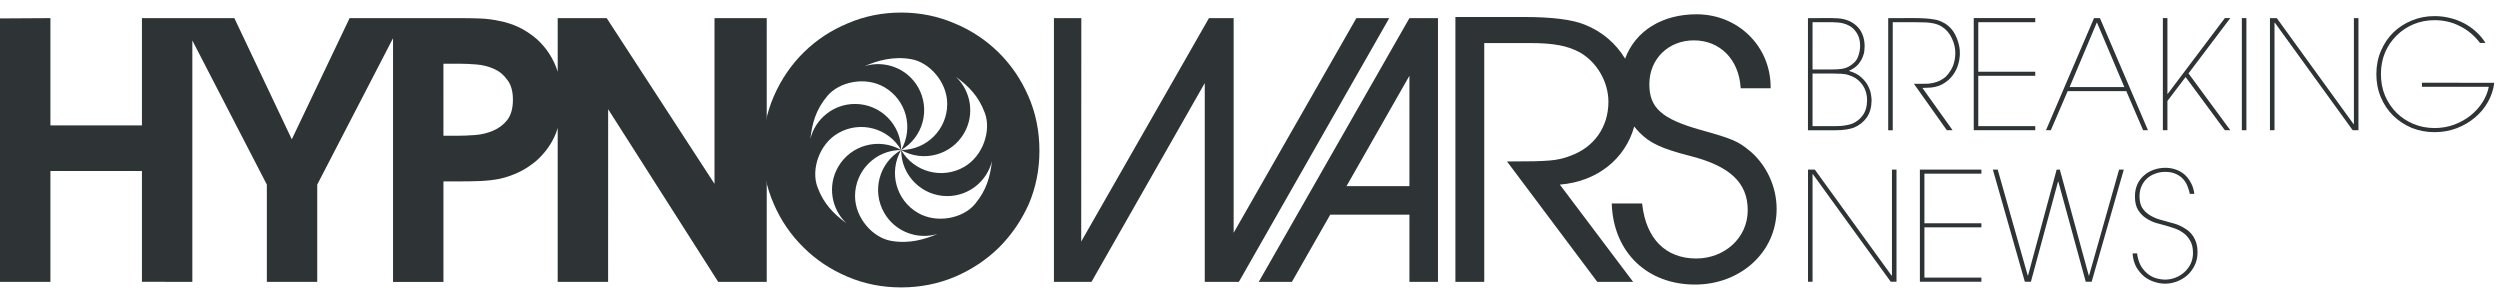 <?xml version="1.0" encoding="UTF-8" standalone="no"?>
<!-- Created with Inkscape (http://www.inkscape.org/) -->

<svg
   xmlns:dc="http://purl.org/dc/elements/1.1/"
   xmlns:cc="http://creativecommons.org/ns#"
   xmlns:rdf="http://www.w3.org/1999/02/22-rdf-syntax-ns#"
   xmlns:svg="http://www.w3.org/2000/svg"
   xmlns="http://www.w3.org/2000/svg"
   xmlns:sodipodi="http://sodipodi.sourceforge.net/DTD/sodipodi-0.dtd"
   xmlns:inkscape="http://www.inkscape.org/namespaces/inkscape"
   width="500"
   height="60"
   viewBox="0 0 132.292 15.875"
   version="1.1"
   id="svg8"
   inkscape:version="0.92.1 r15371"
   sodipodi:docname="hypnowars_breakingnews.svg"
   inkscape:export-filename="C:\Users\jedli\Dropbox\megagames\webassets\nnn_header.png"
   inkscape:export-xdpi="480"
   inkscape:export-ydpi="480">
  <defs
     id="defs2" />
  <sodipodi:namedview
     id="base"
     pagecolor="#ffffff"
     bordercolor="#666666"
     borderopacity="1.0"
     inkscape:pageopacity="0.0"
     inkscape:pageshadow="2"
     inkscape:zoom="2.8284271"
     inkscape:cx="337.13373"
     inkscape:cy="11.50368"
     inkscape:document-units="px"
     inkscape:current-layer="layer1"
     showgrid="false"
     units="px"
     inkscape:window-width="1920"
     inkscape:window-height="1137"
     inkscape:window-x="-8"
     inkscape:window-y="-8"
     inkscape:window-maximized="1">
    <inkscape:grid
       type="xygrid"
       id="grid4497" />
  </sodipodi:namedview>
  <g
     inkscape:label="Layer 1"
     inkscape:groupmode="layer"
     id="layer1"
     transform="translate(0,-281.125)">
    <path
       sodipodi:nodetypes="ccccccccccccccccscccccccccccccccccccccccccccccccscccscccscc"
       inkscape:connector-curvature="0"
       id="path6662-4-1-5-1"
       d="m 2.7303019e-7,282.1 v 13.942 H 2.668 v -5.867 H 7.511 v 5.861 l 2.667,0.006 v -12.775 l 3.942,7.626 v 5.149 h 2.667 v -5.149 l 4.011,-7.744 v 12.894 h 2.668 v -5.319 h 0.845 c 0.378,0 0.737,-0.006 1.077,-0.019 0.353,-0.013 0.699,-0.051 1.039,-0.114 0.34,-0.075 0.673,-0.189 1,-0.34 0.327,-0.151 0.655,-0.364 0.982,-0.641 0.453,-0.415 0.787,-0.887 1.001,-1.415 0.039,-0.097 0.07,-0.199 0.101,-0.3 v 8.147 h 2.668 l 0.002,-9.139 5.825,9.139 h 2.567 v -13.957 h -2.764 v 8.768 l -5.704,-8.768 h -2.593 v 2.834 c -0.212,-0.667 -0.577,-1.242 -1.102,-1.722 -0.327,-0.277 -0.655,-0.491 -0.982,-0.642 -0.327,-0.151 -0.66,-0.257 -1,-0.32 -0.34,-0.075 -0.686,-0.12 -1.039,-0.132 -0.34,-0.013 -0.699,-0.019 -1.077,-0.019 h -5.812 l -3.059,6.413 -3.04,-6.413 H 7.511 v 5.677 H 2.668 v -5.677 z M 23.465,284.497 h 0.845 c 0.264,0 0.56,0.013 0.887,0.038 0.327,0.025 0.636,0.1 0.925,0.226 0.29,0.126 0.529,0.321 0.718,0.585 0.201,0.251 0.302,0.604 0.302,1.057 0,0.453 -0.1,0.811 -0.302,1.075 -0.201,0.252 -0.453,0.44 -0.756,0.566 -0.29,0.126 -0.604,0.201 -0.944,0.226 -0.34,0.025 -0.649,0.038 -0.925,0.038 h -0.75 z"
       style="font-style:normal;font-variant:normal;font-weight:bold;font-stretch:normal;font-size:medium;line-height:0%;font-family:'AvantGarde LT Book';-inkscape-font-specification:'AvantGarde LT Book, Bold';letter-spacing:0px;word-spacing:0px;fill:#2e3436;fill-opacity:1;stroke:none;stroke-width:0.158px;stroke-linecap:butt;stroke-linejoin:miter;stroke-opacity:1" />
    <path
       style="font-style:normal;font-variant:normal;font-weight:bold;font-stretch:normal;font-size:medium;line-height:0%;font-family:'AvantGarde LT Book';-inkscape-font-specification:'AvantGarde LT Book, Bold';letter-spacing:0px;word-spacing:0px;fill:#2e3436;fill-opacity:1;stroke:none;stroke-width:0.158px;stroke-linecap:butt;stroke-linejoin:miter;stroke-opacity:1"
       d="m 47.684,281.79 c 0.996,0 1.935,0.189 2.818,0.567 0.883,0.365 1.658,0.875 2.326,1.53 0.668,0.655 1.198,1.429 1.589,2.323 0.391,0.894 0.586,1.858 0.586,2.89 0,1.007 -0.189,1.952 -0.567,2.833 -0.391,0.869 -0.915,1.631 -1.57,2.286 -0.668,0.655 -1.443,1.171 -2.326,1.549 -0.895,0.378 -1.847,0.566 -2.855,0.566 -1.009,0 -1.954,-0.189 -2.837,-0.566 -0.895,-0.378 -1.671,-0.894 -2.327,-1.549 -0.668,-0.655 -1.191,-1.417 -1.569,-2.286 -0.391,-0.882 -0.587,-1.826 -0.587,-2.833 0,-1.033 0.196,-1.996 0.587,-2.89 0.391,-0.894 0.921,-1.668 1.589,-2.323 0.668,-0.655 1.443,-1.165 2.326,-1.53 0.883,-0.378 1.822,-0.567 2.818,-0.567 z m -1.932,2.835 c 1.062,-0.326 2.246,0.107 2.826,1.109 0.673,1.165 0.274,2.655 -0.892,3.328 1.346,0 2.438,-1.091 2.438,-2.436 0,-1.162 -0.943,-2.203 -1.908,-2.371 -0.964,-0.167 -1.781,0.078 -2.464,0.369 z m 4.831,0.564 c 0.799,0.758 1.009,1.987 0.434,2.982 -0.673,1.165 -2.166,1.564 -3.332,0.892 v 0 h -9.29e-4 c 0.674,-1.165 0.275,-2.656 -0.892,-3.328 -1.007,-0.581 -2.383,-0.282 -3.009,0.464 -0.626,0.747 -0.805,1.458 -0.905,2.285 0.261,-1.066 1.22,-1.858 2.367,-1.858 1.347,0 2.439,1.092 2.44,2.437 -0.674,-1.165 -2.166,-1.565 -3.332,-0.892 -1.012,0.583 -1.438,1.933 -1.098,2.849 0.34,0.915 0.865,1.421 1.532,1.918 -0.799,-0.758 -1.009,-1.988 -0.434,-2.983 0.673,-1.165 2.165,-1.563 3.331,-0.892 -1.346,0 -2.438,1.091 -2.438,2.436 0,1.161 0.94,2.201 1.903,2.37 0.963,0.169 1.78,-0.075 2.464,-0.366 -1.061,0.323 -2.243,-0.111 -2.821,-1.111 -0.673,-1.165 -0.273,-2.655 0.893,-3.328 -0.673,1.165 -0.274,2.655 0.893,3.328 1.007,0.58 2.381,0.284 3.008,-0.462 0.626,-0.746 0.807,-1.459 0.907,-2.286 -0.261,1.065 -1.22,1.857 -2.367,1.857 -1.347,0 -2.438,-1.091 -2.439,-2.436 0.674,1.164 2.164,1.564 3.331,0.892 1.012,-0.583 1.439,-1.933 1.099,-2.849 -0.34,-0.915 -0.865,-1.421 -1.532,-1.918 z m -2.9,3.874 h -9.28e-4 0.002 v 0 z"
       id="path6670-2-7-3-3"
       inkscape:connector-curvature="0"
       sodipodi:nodetypes="scccscccscccscccscccszccccccczcscczcccszcccczcscczcccccc" />
    <path
       inkscape:connector-curvature="0"
       id="path6169-5-7-1-5-0-3-64"
       style="fill:#2e3436;fill-opacity:1;fill-rule:nonzero;stroke:none;stroke-width:0.579"
       d="m 92.604,289.12 c -0.628,-0.524 -0.923,-0.649 -2.622,-1.123 -2.047,-0.577 -2.704,-1.165 -2.704,-2.413 0,-1.365 1.034,-2.323 2.352,-2.323 1.379,0 2.374,0.994 2.477,2.477 l 0.005,0.057 h 1.585 v -0.057 c 0,-2.164 -1.722,-3.857 -3.921,-3.857 -1.809,0 -3.233,0.866 -3.78,2.349 -0.484,-0.802 -1.217,-1.44 -2.144,-1.804 -0.657,-0.267 -1.738,-0.402 -3.21,-0.402 H 77.015 v 14.018 h 1.527 v -12.639 h 2.394 c 1.279,0 2.035,0.142 2.697,0.513 0.883,0.517 1.479,1.554 1.479,2.592 0,1.347 -0.762,2.42 -2.037,2.872 -0.664,0.25 -1.114,0.289 -3.208,0.289 h -0.121 l 4.762,6.351 0.018,0.021 h 1.894 l -3.878,-5.147 c 1.979,-0.16 3.464,-1.362 3.936,-3.076 0.088,0.111 0.177,0.221 0.279,0.321 0.566,0.567 1.16,0.845 2.649,1.23 2.13,0.534 3.078,1.422 3.078,2.876 0,1.49 -1.248,2.559 -2.728,2.559 -1.608,0 -2.648,-1.041 -2.854,-2.858 l -0.007,-0.054 h -1.607 l 0.002,0.064 c 0.105,2.527 1.876,4.227 4.404,4.227 2.383,0 4.319,-1.693 4.319,-4.003 0,-1.165 -0.526,-2.313 -1.407,-3.062" />
    <path
       inkscape:connector-curvature="0"
       id="path6173-8-0-6-5-5-3-9"
       style="fill:#2e3436;fill-opacity:1;fill-rule:nonzero;stroke:none;stroke-width:0.579"
       d="m 74.582,282.084 -7.974,13.958 h 1.754 l 2.03,-3.557 h 4.19 v 3.557 h 1.511 v -13.958 z m -3.328,8.889 3.328,-5.838 v 5.838 z" />
    <path
       inkscape:connector-curvature="0"
       id="path6177-0-5-2-7-4-7-8"
       style="fill:#2e3436;fill-opacity:1;fill-rule:nonzero;stroke:none;stroke-width:0.579"
       d="M 72.087,282.084 H 71.774 l -6.493,11.359 V 282.084 H 63.994 l -0.006,0.011 -0.014,-0.011 -6.76,11.822 0.006,-11.822 h -1.449 v 13.958 h 0.228 1.594 0.164 l 5.995,-10.521 v 10.521 h 0.049 1.742 0.013 l 7.958,-13.958 z" />
    <g
       aria-label="BREAKING
NEWS"
       style="font-style:normal;font-variant:normal;font-weight:normal;font-stretch:normal;font-size:8.018px;line-height:1;font-family:'AvantGarde LT ExtraLight';-inkscape-font-specification:'AvantGarde LT ExtraLight, ';letter-spacing:0px;word-spacing:0px;fill:#2e3436;fill-opacity:1;stroke:none;stroke-width:0.2"
       id="text5835">
      <path
         d="m 95.914,287.799 h 1.251 q 0.233,0 0.449,-0.032 0.216,-0.032 0.401,-0.096 0.337,-0.144 0.553,-0.441 0.225,-0.297 0.233,-0.794 0,-0.449 -0.216,-0.778 -0.216,-0.337 -0.585,-0.497 -0.12,-0.048 -0.225,-0.08 -0.104,-0.032 -0.225,-0.04 -0.112,-0.016 -0.249,-0.016 -0.136,-0.008 -0.313,-0.008 h -1.074 z m 0,-2.999 h 1.074 q 0.265,0 0.473,-0.032 0.208,-0.032 0.369,-0.12 0.369,-0.208 0.481,-0.497 0.12,-0.297 0.12,-0.609 0,-0.409 -0.184,-0.682 -0.184,-0.281 -0.417,-0.385 -0.128,-0.072 -0.321,-0.12 -0.192,-0.048 -0.577,-0.056 h -1.018 z m 1.018,-2.718 q 0.385,0 0.625,0.056 0.241,0.056 0.417,0.16 0.2,0.112 0.337,0.265 0.136,0.144 0.216,0.321 0.08,0.168 0.112,0.345 0.032,0.176 0.032,0.345 0,0.064 -0.016,0.225 -0.008,0.152 -0.088,0.345 -0.072,0.192 -0.241,0.393 -0.168,0.192 -0.473,0.329 v 0.016 q 0.409,0.12 0.641,0.337 0.241,0.216 0.361,0.457 0.12,0.233 0.152,0.449 0.032,0.208 0.032,0.313 -0.008,0.553 -0.257,0.906 -0.249,0.353 -0.682,0.537 -0.393,0.136 -0.946,0.136 h -1.483 v -5.933 z"
         style="font-style:normal;font-variant:normal;font-weight:normal;font-stretch:normal;line-height:1;font-family:'AvantGarde LT ExtraLight';-inkscape-font-specification:'AvantGarde LT ExtraLight, ';fill:#2e3436;fill-opacity:1;stroke-width:0.2"
         id="path5844" />
      <path
         d="m 101.271,282.082 q 0.345,0 0.593,0.016 0.249,0.016 0.433,0.048 0.184,0.024 0.313,0.072 0.128,0.048 0.241,0.112 0.176,0.088 0.337,0.249 0.16,0.16 0.273,0.377 0.112,0.208 0.176,0.457 0.072,0.241 0.072,0.497 0.008,0.281 -0.08,0.601 -0.088,0.321 -0.297,0.601 -0.208,0.281 -0.553,0.473 -0.337,0.184 -0.818,0.184 l -0.233,0.008 1.596,2.237 h -0.305 l -1.74,-2.453 h 0.369 q 0.208,0 0.385,-0.008 0.176,-0.016 0.329,-0.056 0.16,-0.04 0.305,-0.112 0.152,-0.08 0.297,-0.2 0.281,-0.297 0.393,-0.601 0.112,-0.313 0.112,-0.665 0,-0.385 -0.184,-0.77 -0.176,-0.385 -0.521,-0.609 -0.136,-0.088 -0.289,-0.136 -0.152,-0.048 -0.337,-0.072 -0.176,-0.024 -0.393,-0.024 -0.208,-0.008 -0.473,-0.008 h -1.114 v 5.717 h -0.241 v -5.933 z"
         style="font-style:normal;font-variant:normal;font-weight:normal;font-stretch:normal;line-height:1;font-family:'AvantGarde LT ExtraLight';-inkscape-font-specification:'AvantGarde LT ExtraLight, ';fill:#2e3436;fill-opacity:1;stroke-width:0.2"
         id="path5846" />
      <path
         d="m 107.699,282.082 v 0.216 h -3.015 v 2.622 h 3.015 v 0.216 h -3.015 v 2.662 h 3.015 v 0.216 h -3.255 v -5.933 z"
         style="font-style:normal;font-variant:normal;font-weight:normal;font-stretch:normal;line-height:1;font-family:'AvantGarde LT ExtraLight';-inkscape-font-specification:'AvantGarde LT ExtraLight, ';fill:#2e3436;fill-opacity:1;stroke-width:0.2"
         id="path5848" />
      <path
         d="m 109.518,285.731 h 2.894 l -1.451,-3.424 z m -0.994,2.285 H 108.267 l 2.542,-5.933 h 0.313 l 2.542,5.933 h -0.257 l -0.89,-2.069 h -3.103 z"
         style="font-style:normal;font-variant:normal;font-weight:normal;font-stretch:normal;line-height:1;font-family:'AvantGarde LT ExtraLight';-inkscape-font-specification:'AvantGarde LT ExtraLight, ';fill:#2e3436;fill-opacity:1;stroke-width:0.2"
         id="path5850" />
      <path
         d="m 114.693,286.091 h 0.016 l 3.023,-4.009 h 0.289 l -2.213,2.927 2.213,3.007 h -0.289 l -2.077,-2.814 -0.962,1.267 v 1.547 h -0.241 v -5.933 h 0.241 z"
         style="font-style:normal;font-variant:normal;font-weight:normal;font-stretch:normal;line-height:1;font-family:'AvantGarde LT ExtraLight';-inkscape-font-specification:'AvantGarde LT ExtraLight, ';fill:#2e3436;fill-opacity:1;stroke-width:0.2"
         id="path5852" />
      <path
         d="m 118.872,288.016 h -0.241 v -5.933 h 0.241 z"
         style="font-style:normal;font-variant:normal;font-weight:normal;font-stretch:normal;line-height:1;font-family:'AvantGarde LT ExtraLight';-inkscape-font-specification:'AvantGarde LT ExtraLight, ';fill:#2e3436;fill-opacity:1;stroke-width:0.2"
         id="path5854" />
      <path
         d="m 124.545,287.695 h 0.016 v -5.612 h 0.241 v 5.933 h -0.305 l -4.121,-5.693 h -0.016 v 5.693 h -0.241 v -5.933 h 0.361 z"
         style="font-style:normal;font-variant:normal;font-weight:normal;font-stretch:normal;line-height:1;font-family:'AvantGarde LT ExtraLight';-inkscape-font-specification:'AvantGarde LT ExtraLight, ';fill:#2e3436;fill-opacity:1;stroke-width:0.2"
         id="path5856" />
      <path
         d="m 131.988,285.506 q -0.064,0.537 -0.337,1.018 -0.265,0.473 -0.69,0.826 -0.417,0.353 -0.962,0.561 -0.545,0.208 -1.171,0.208 -0.641,0 -1.203,-0.225 -0.553,-0.233 -0.978,-0.641 -0.417,-0.409 -0.657,-0.97 -0.241,-0.569 -0.241,-1.235 0,-0.665 0.241,-1.227 0.241,-0.569 0.657,-0.978 0.425,-0.409 0.978,-0.633 0.561,-0.233 1.203,-0.233 0.409,0 0.802,0.096 0.401,0.096 0.754,0.281 0.353,0.184 0.641,0.449 0.297,0.265 0.497,0.593 h -0.289 q -0.449,-0.585 -1.066,-0.89 -0.609,-0.313 -1.339,-0.313 -0.593,0 -1.114,0.216 -0.513,0.216 -0.898,0.601 -0.385,0.377 -0.609,0.898 -0.216,0.521 -0.216,1.139 0,0.617 0.216,1.139 0.225,0.521 0.609,0.906 0.385,0.377 0.898,0.593 0.521,0.216 1.114,0.216 0.561,0 1.05,-0.184 0.489,-0.184 0.866,-0.489 0.377,-0.305 0.625,-0.698 0.249,-0.393 0.329,-0.81 h -3.536 v -0.216 z"
         style="font-style:normal;font-variant:normal;font-weight:normal;font-stretch:normal;line-height:1;font-family:'AvantGarde LT ExtraLight';-inkscape-font-specification:'AvantGarde LT ExtraLight, ';fill:#2e3436;fill-opacity:1;stroke-width:0.2"
         id="path5858" />
      <path
         d="m 100.1,295.713 h 0.016 v -5.612 h 0.241 v 5.933 h -0.305 l -4.121,-5.693 h -0.016 v 5.693 h -0.241 v -5.933 h 0.361 z"
         style="font-style:normal;font-variant:normal;font-weight:normal;font-stretch:normal;line-height:1;font-family:'AvantGarde LT ExtraLight';-inkscape-font-specification:'AvantGarde LT ExtraLight, ';fill:#2e3436;fill-opacity:1;stroke-width:0.2"
         id="path5860" />
      <path
         d="m 104.849,290.1 v 0.216 h -3.015 v 2.622 h 3.015 v 0.216 h -3.015 v 2.662 h 3.015 v 0.216 h -3.255 v -5.933 z"
         style="font-style:normal;font-variant:normal;font-weight:normal;font-stretch:normal;line-height:1;font-family:'AvantGarde LT ExtraLight';-inkscape-font-specification:'AvantGarde LT ExtraLight, ';fill:#2e3436;fill-opacity:1;stroke-width:0.2"
         id="path5862" />
      <path
         d="m 107.301,295.705 h 0.016 l 1.515,-5.604 h 0.168 l 1.531,5.604 h 0.016 l 1.588,-5.604 h 0.249 l -1.7,5.933 h -0.313 l -1.451,-5.3 h -0.016 l -1.435,5.3 h -0.321 l -1.692,-5.933 h 0.257 z"
         style="font-style:normal;font-variant:normal;font-weight:normal;font-stretch:normal;line-height:1;font-family:'AvantGarde LT ExtraLight';-inkscape-font-specification:'AvantGarde LT ExtraLight, ';fill:#2e3436;fill-opacity:1;stroke-width:0.2"
         id="path5864" />
      <path
         d="m 113.087,294.534 q 0.056,0.425 0.225,0.698 0.176,0.273 0.393,0.425 0.216,0.152 0.449,0.208 0.233,0.056 0.401,0.056 0.281,0 0.545,-0.096 0.273,-0.104 0.481,-0.289 0.208,-0.184 0.337,-0.441 0.128,-0.265 0.128,-0.585 0,-0.409 -0.16,-0.665 -0.152,-0.265 -0.385,-0.417 -0.233,-0.16 -0.497,-0.241 -0.257,-0.088 -0.473,-0.144 -0.192,-0.048 -0.465,-0.128 -0.265,-0.088 -0.513,-0.249 -0.241,-0.16 -0.409,-0.425 -0.168,-0.273 -0.168,-0.69 -0.008,-0.369 0.12,-0.657 0.128,-0.289 0.353,-0.481 0.225,-0.2 0.521,-0.305 0.297,-0.104 0.617,-0.104 0.265,0 0.513,0.08 0.257,0.08 0.465,0.249 0.208,0.168 0.353,0.433 0.152,0.257 0.2,0.617 h -0.241 q -0.032,-0.176 -0.112,-0.377 -0.072,-0.208 -0.216,-0.377 -0.144,-0.176 -0.385,-0.289 -0.233,-0.12 -0.593,-0.12 -0.281,0 -0.529,0.096 -0.249,0.088 -0.433,0.257 -0.184,0.168 -0.289,0.409 -0.104,0.241 -0.104,0.529 0,0.353 0.128,0.585 0.136,0.225 0.361,0.377 0.225,0.152 0.513,0.249 0.289,0.088 0.593,0.168 0.072,0.024 0.208,0.056 0.136,0.032 0.297,0.104 0.168,0.072 0.337,0.184 0.176,0.104 0.313,0.273 0.144,0.168 0.233,0.409 0.088,0.241 0.088,0.561 0,0.369 -0.144,0.673 -0.144,0.305 -0.385,0.529 -0.241,0.216 -0.553,0.337 -0.313,0.12 -0.641,0.12 -0.265,0 -0.561,-0.096 -0.289,-0.088 -0.537,-0.281 -0.241,-0.2 -0.417,-0.497 -0.168,-0.305 -0.2,-0.73 z"
         style="font-style:normal;font-variant:normal;font-weight:normal;font-stretch:normal;line-height:1;font-family:'AvantGarde LT ExtraLight';-inkscape-font-specification:'AvantGarde LT ExtraLight, ';fill:#2e3436;fill-opacity:1;stroke-width:0.2"
         id="path5866" />
    </g>
  </g>
</svg>
